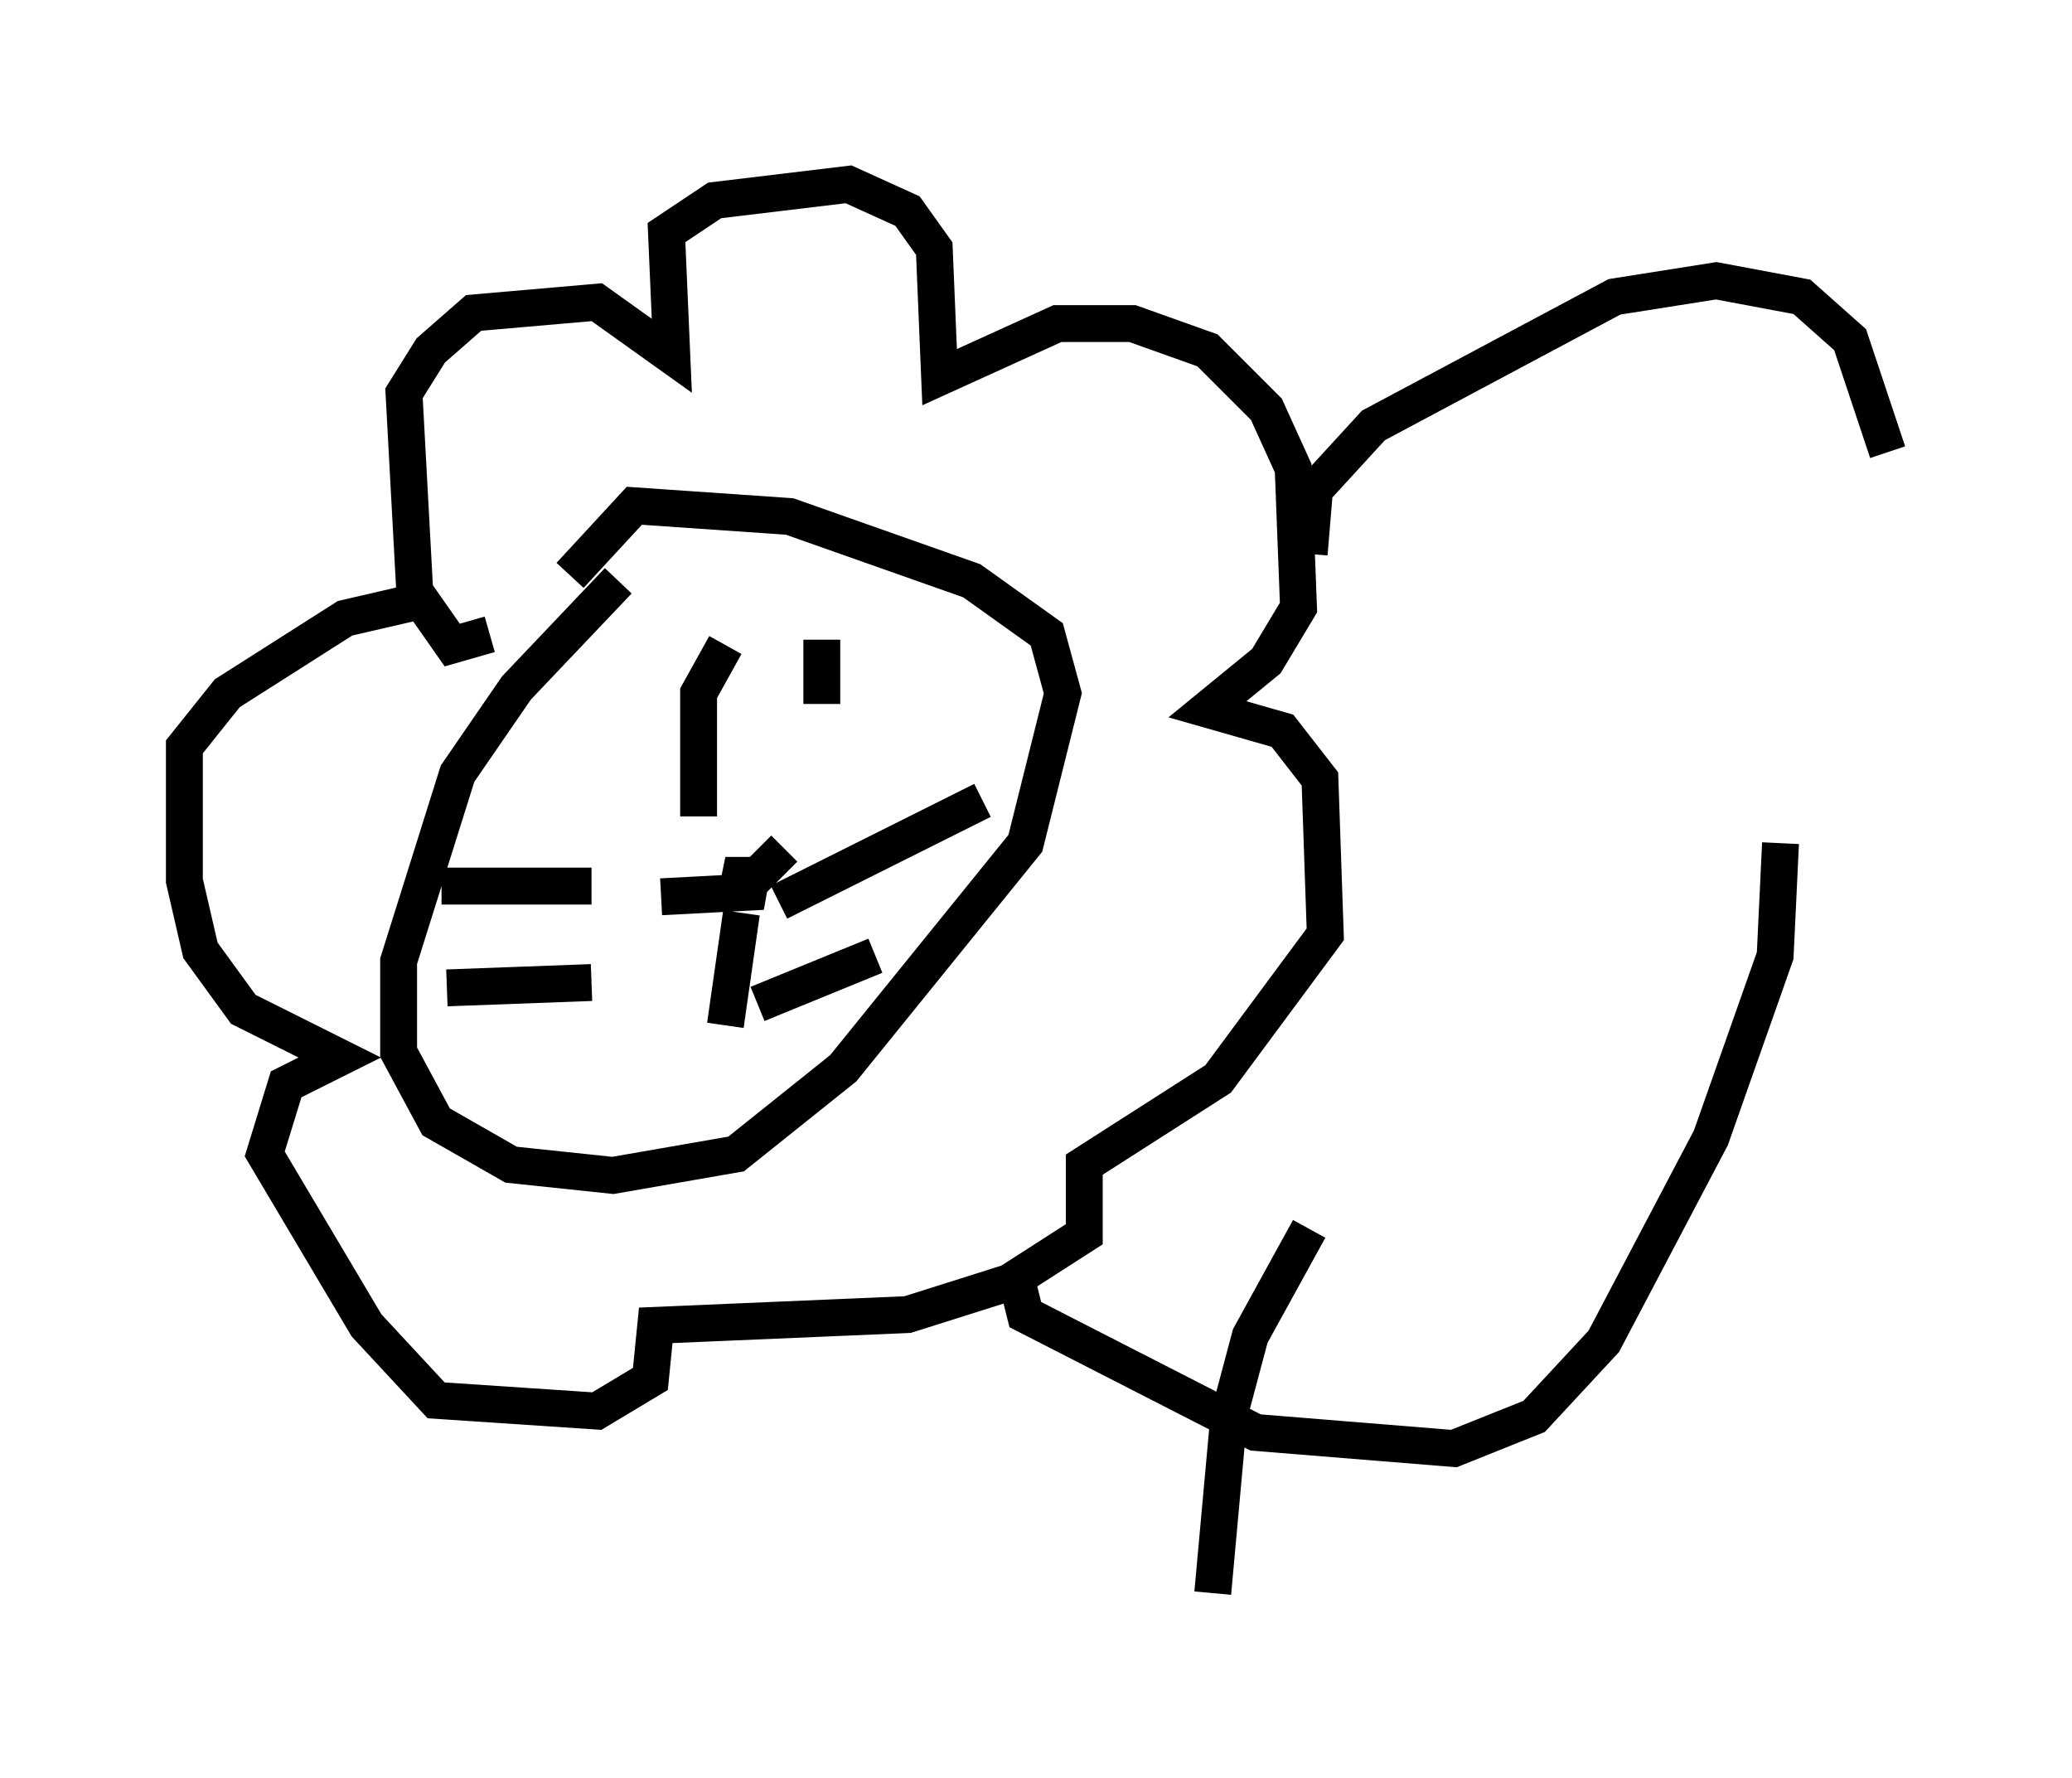 <?xml version="1.0" encoding="utf-8" ?>
<svg baseProfile="full" height="48.201" version="1.1" width="56.19" xmlns="http://www.w3.org/2000/svg" xmlns:ev="http://www.w3.org/2001/xml-events" xmlns:xlink="http://www.w3.org/1999/xlink"><defs /><rect fill="white" height="48.201" width="56.19" x="0" y="0" /><path d="M18.654, 15.458 m-1.888, 0.291 l-2.76, 2.905 -1.598, 2.324 l-1.598, 5.084 0.0, 2.469 l1.017, 1.888 2.034, 1.162 l2.76, 0.291 3.341, -0.581 l2.905, -2.324 4.939, -6.101 l1.017, -4.067 -0.436, -1.598 l-2.034, -1.453 -4.939, -1.743 l-4.212, -0.291 -1.743, 1.888 m4.212, 1.888 l-0.726, 1.307 0.0, 3.341 m3.341, -4.793 l0.0, 1.743 m-4.358, 5.229 l2.76, -0.145 -1.017, -0.436 l0.872, 0.0 0.726, -0.726 m-1.162, 1.743 l-0.436, 3.05 m1.453, -3.341 l5.52, -2.76 m-6.101, 5.52 l3.196, -1.307 m-7.698, -1.888 l-4.067, 0.0 m4.067, 2.615 l-3.922, 0.145 m1.162, -9.587 l-1.017, 0.291 -1.017, -1.453 l-0.291, -5.374 0.726, -1.162 l1.162, -1.017 3.341, -0.291 l2.034, 1.453 -0.145, -3.341 l1.307, -0.872 3.631, -0.436 l1.598, 0.726 0.726, 1.017 l0.145, 3.486 3.196, -1.453 l2.034, 0.0 2.034, 0.726 l1.598, 1.598 0.726, 1.598 l0.145, 3.777 -0.872, 1.453 l-1.598, 1.307 2.034, 0.581 l1.017, 1.307 0.145, 4.212 l-2.905, 3.922 -3.631, 2.324 l0.0, 1.888 -2.034, 1.307 l-2.76, 0.872 -6.827, 0.291 l-0.145, 1.453 -1.453, 0.872 l-4.358, -0.291 -1.888, -2.034 l-2.76, -4.648 0.581, -1.888 l1.453, -0.726 -2.615, -1.307 l-1.162, -1.598 -0.436, -1.888 l0.0, -3.631 1.162, -1.453 l3.196, -2.034 1.888, -0.436 m24.257, -1.307 l0.145, -1.743 1.598, -1.743 l6.536, -3.486 2.76, -0.436 l2.324, 0.436 1.307, 1.162 l1.017, 3.05 m-23.676, 22.223 l0.291, 1.162 6.246, 3.196 l5.374, 0.436 2.179, -0.872 l1.888, -2.034 2.905, -5.52 l1.743, -4.939 0.145, -3.05 m-12.782, 10.458 l-1.598, 2.905 -0.581, 2.179 l-0.436, 4.793 " fill="none" stroke="black" stroke-width="1" /></svg>